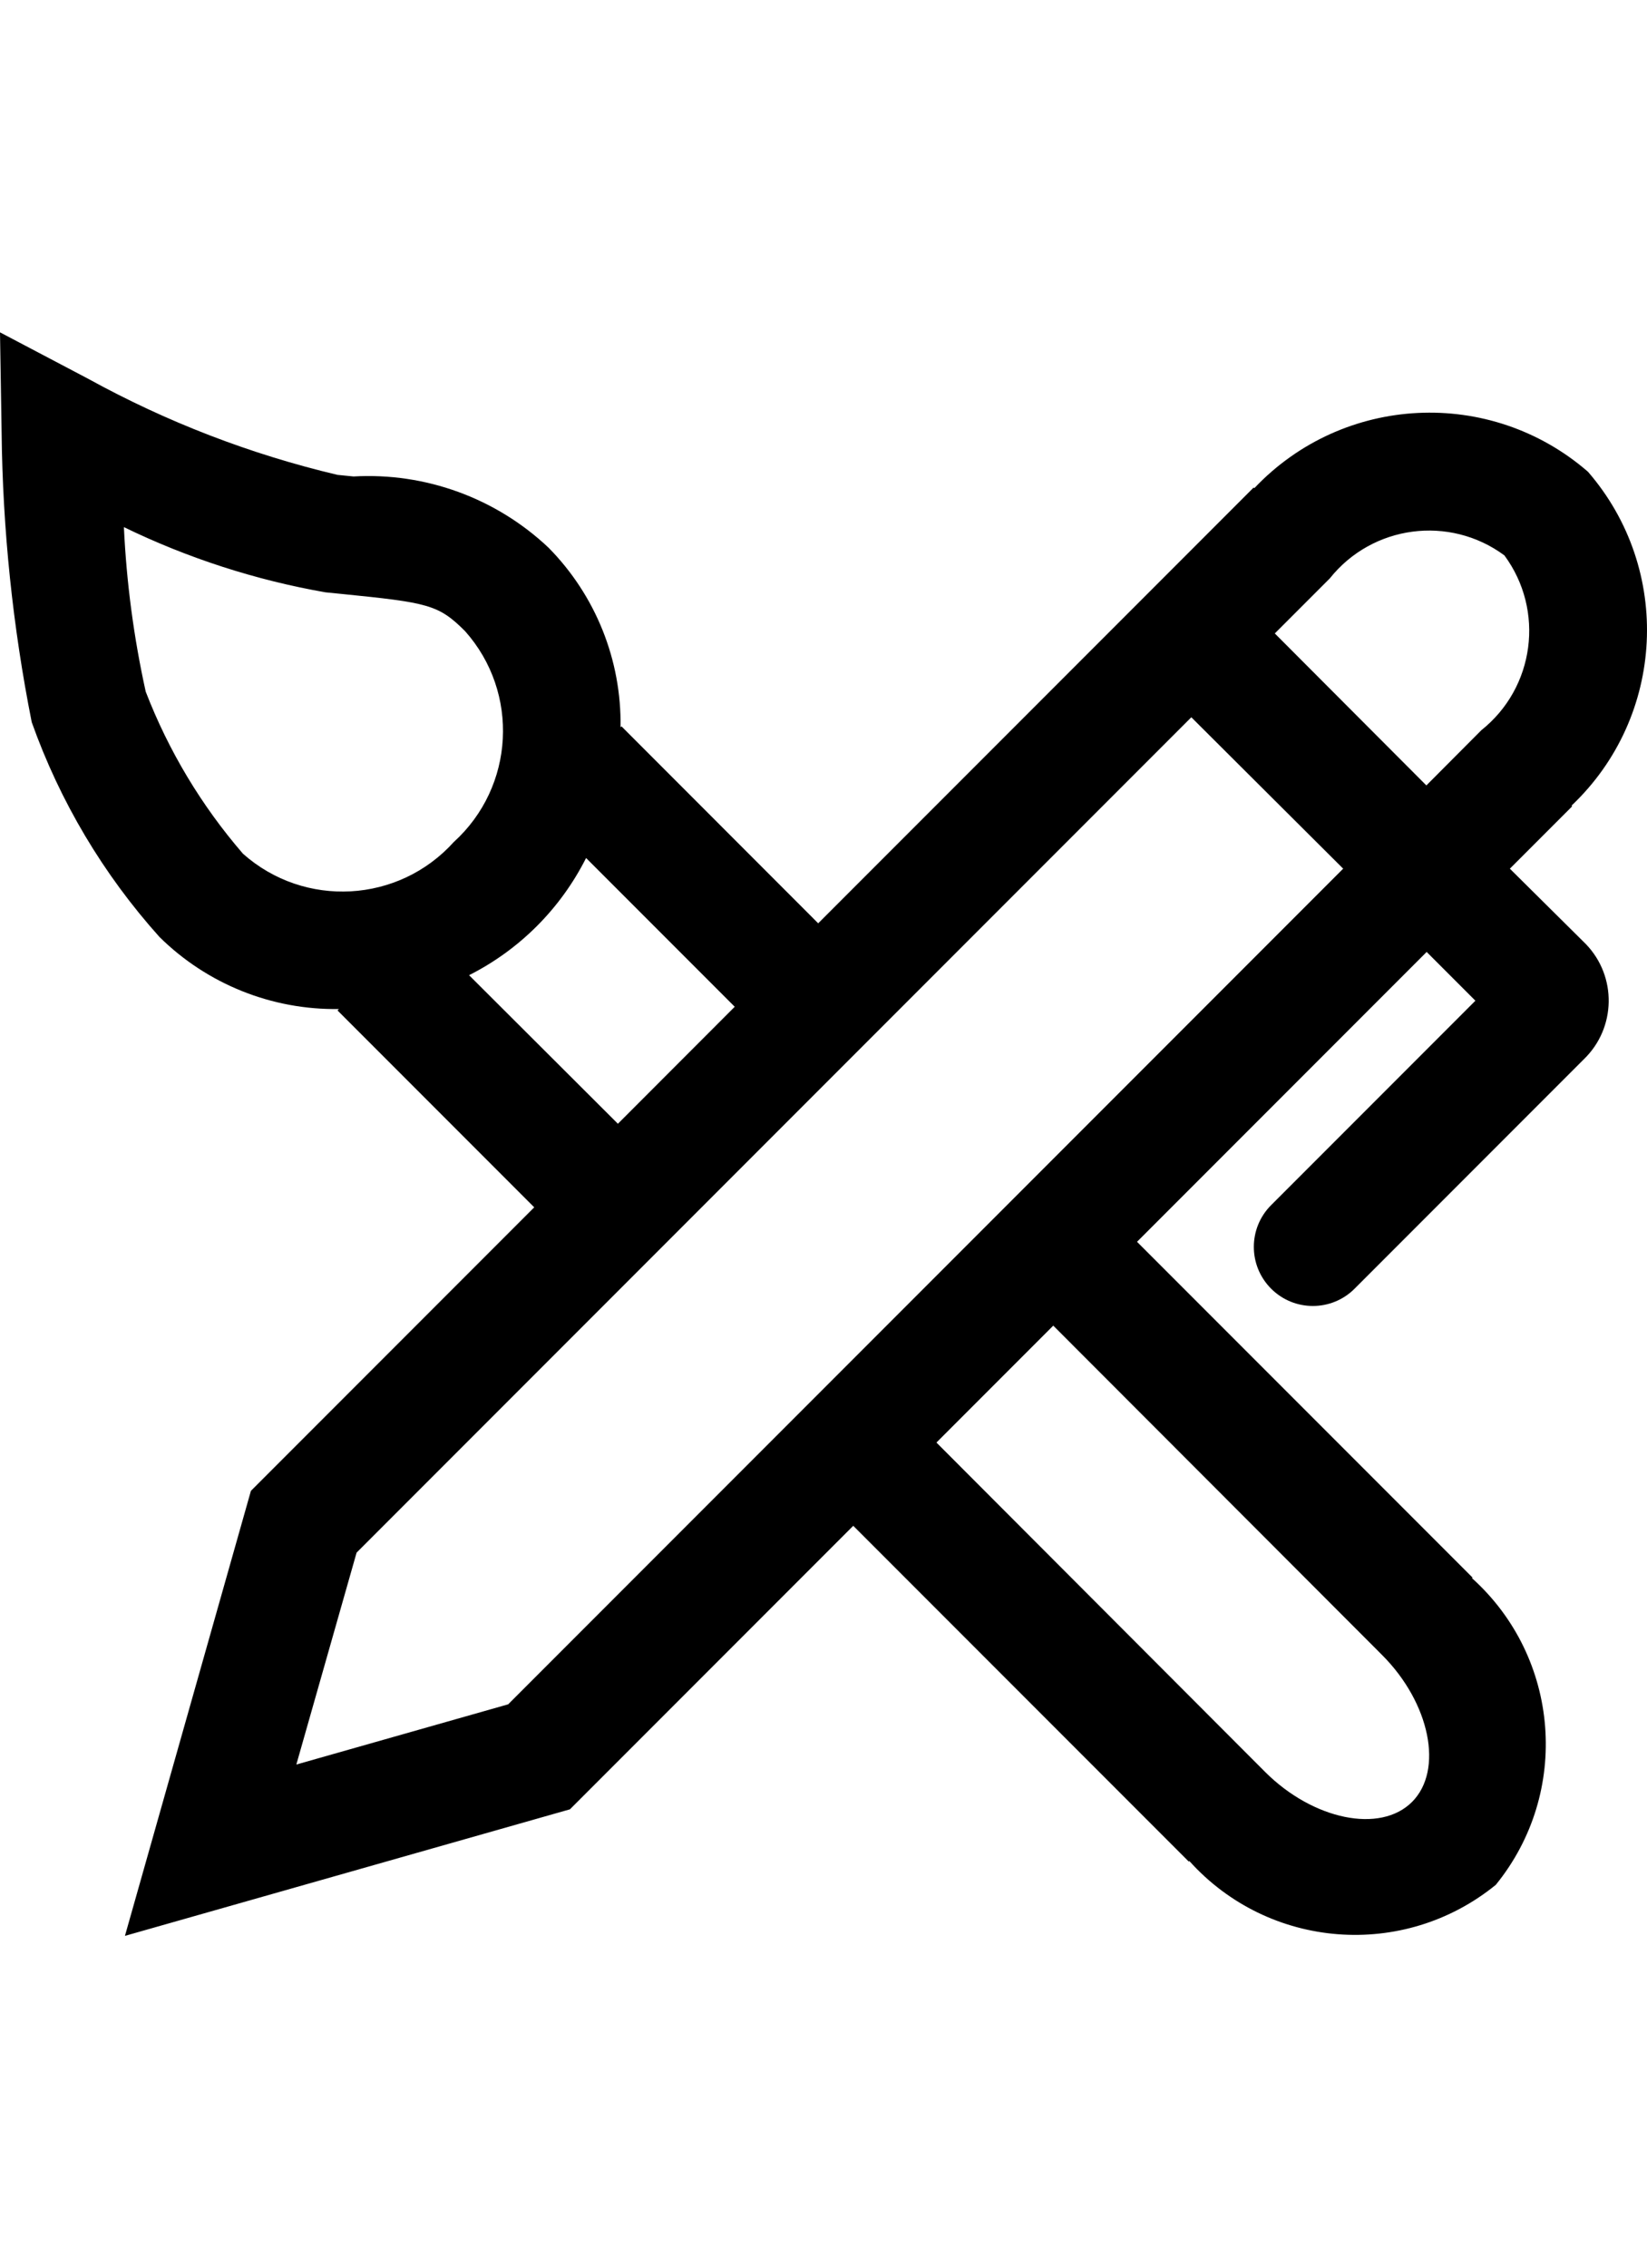 <?xml version="1.0" encoding="iso-8859-1"?>
<!-- Generator: Adobe Illustrator 21.0.2, SVG Export Plug-In . SVG Version: 6.00 Build 0)  -->
<svg version="1.1" id="Layer_1" xmlns="http://www.w3.org/2000/svg" xmlns:xlink="http://www.w3.org/1999/xlink" x="0px" y="0px"
	 viewBox="0 0 726.675 1000" style="enable-background:new 0 0 726.675 1000;" xml:space="preserve">
<path d="M666.167,382.979l27.5-27.5l-0.292-0.292c41.421-39.223,44.617-104.105,7.25-147.208
	c-43.103-37.367-107.986-34.171-147.208,7.25l-0.292-0.292L361,407.063l-86.792-86.833l-0.417,0.417
	c0.467-29.58-10.974-58.106-31.75-79.167c-23.151-21.868-54.289-33.232-86.083-31.417l-7.083-0.708l0,0
	c-38.413-9.088-75.417-23.343-110-42.375L0,146.521l0.708,43.917C1.169,233.41,5.618,276.246,14,318.396
	c12.436,34.944,31.587,67.117,56.375,94.708c21.06,20.776,49.587,32.217,79.167,31.75l-0.625,0.625l86.792,86.792l-125,125
	L55.125,853.479l196.333-55.792l125-125L524.5,820.729l0.25-0.25c35.071,38.969,94.541,43.588,135.208,10.5
	c33.087-40.667,28.469-100.137-10.5-135.208l0.25-0.25L501.667,547.479l127.792-127.792l21.5,21.5l-90.125,90.125
	c-10.171,10.171-10.171,26.662,0,36.833c10.171,10.171,26.662,10.171,36.833,0l101.208-101.208
	c14.187-13.77,14.578-36.415,0.875-50.667L666.167,382.979z M107.208,376.396c-18.312-21.172-32.831-45.346-42.917-71.458
	c-5.268-23.862-8.488-48.131-9.625-72.542c28.171,13.675,58.112,23.352,88.958,28.75l7.125,0.708
	c38.125,3.833,42.708,4.667,54.458,16.417c24.122,27.109,21.891,68.593-5,92.958C175.886,398.197,134.368,400.503,107.208,376.396z
	 M206.958,429.938c22.295-11.253,40.39-29.363,51.625-51.667l65.583,65.583l-51.542,51.583L206.958,429.938z M609.792,729.646
	C630.958,750.813,637,780.438,623,794.438c-14,14-43.625,7.917-64.792-13.208l-145.042-145.25l51.542-51.542L609.792,729.646z
	 M224.208,751.396l-93.458,26.542l26.583-93.417l368.292-368.292l67,66.75L224.208,751.396z M629.333,346.271l-66.875-67
	l24.25-24.25c18.768-23.555,52.805-28.046,77.042-10.167c17.907,24.244,13.414,58.311-10.167,77.083L629.333,346.271z"/>
</svg>
